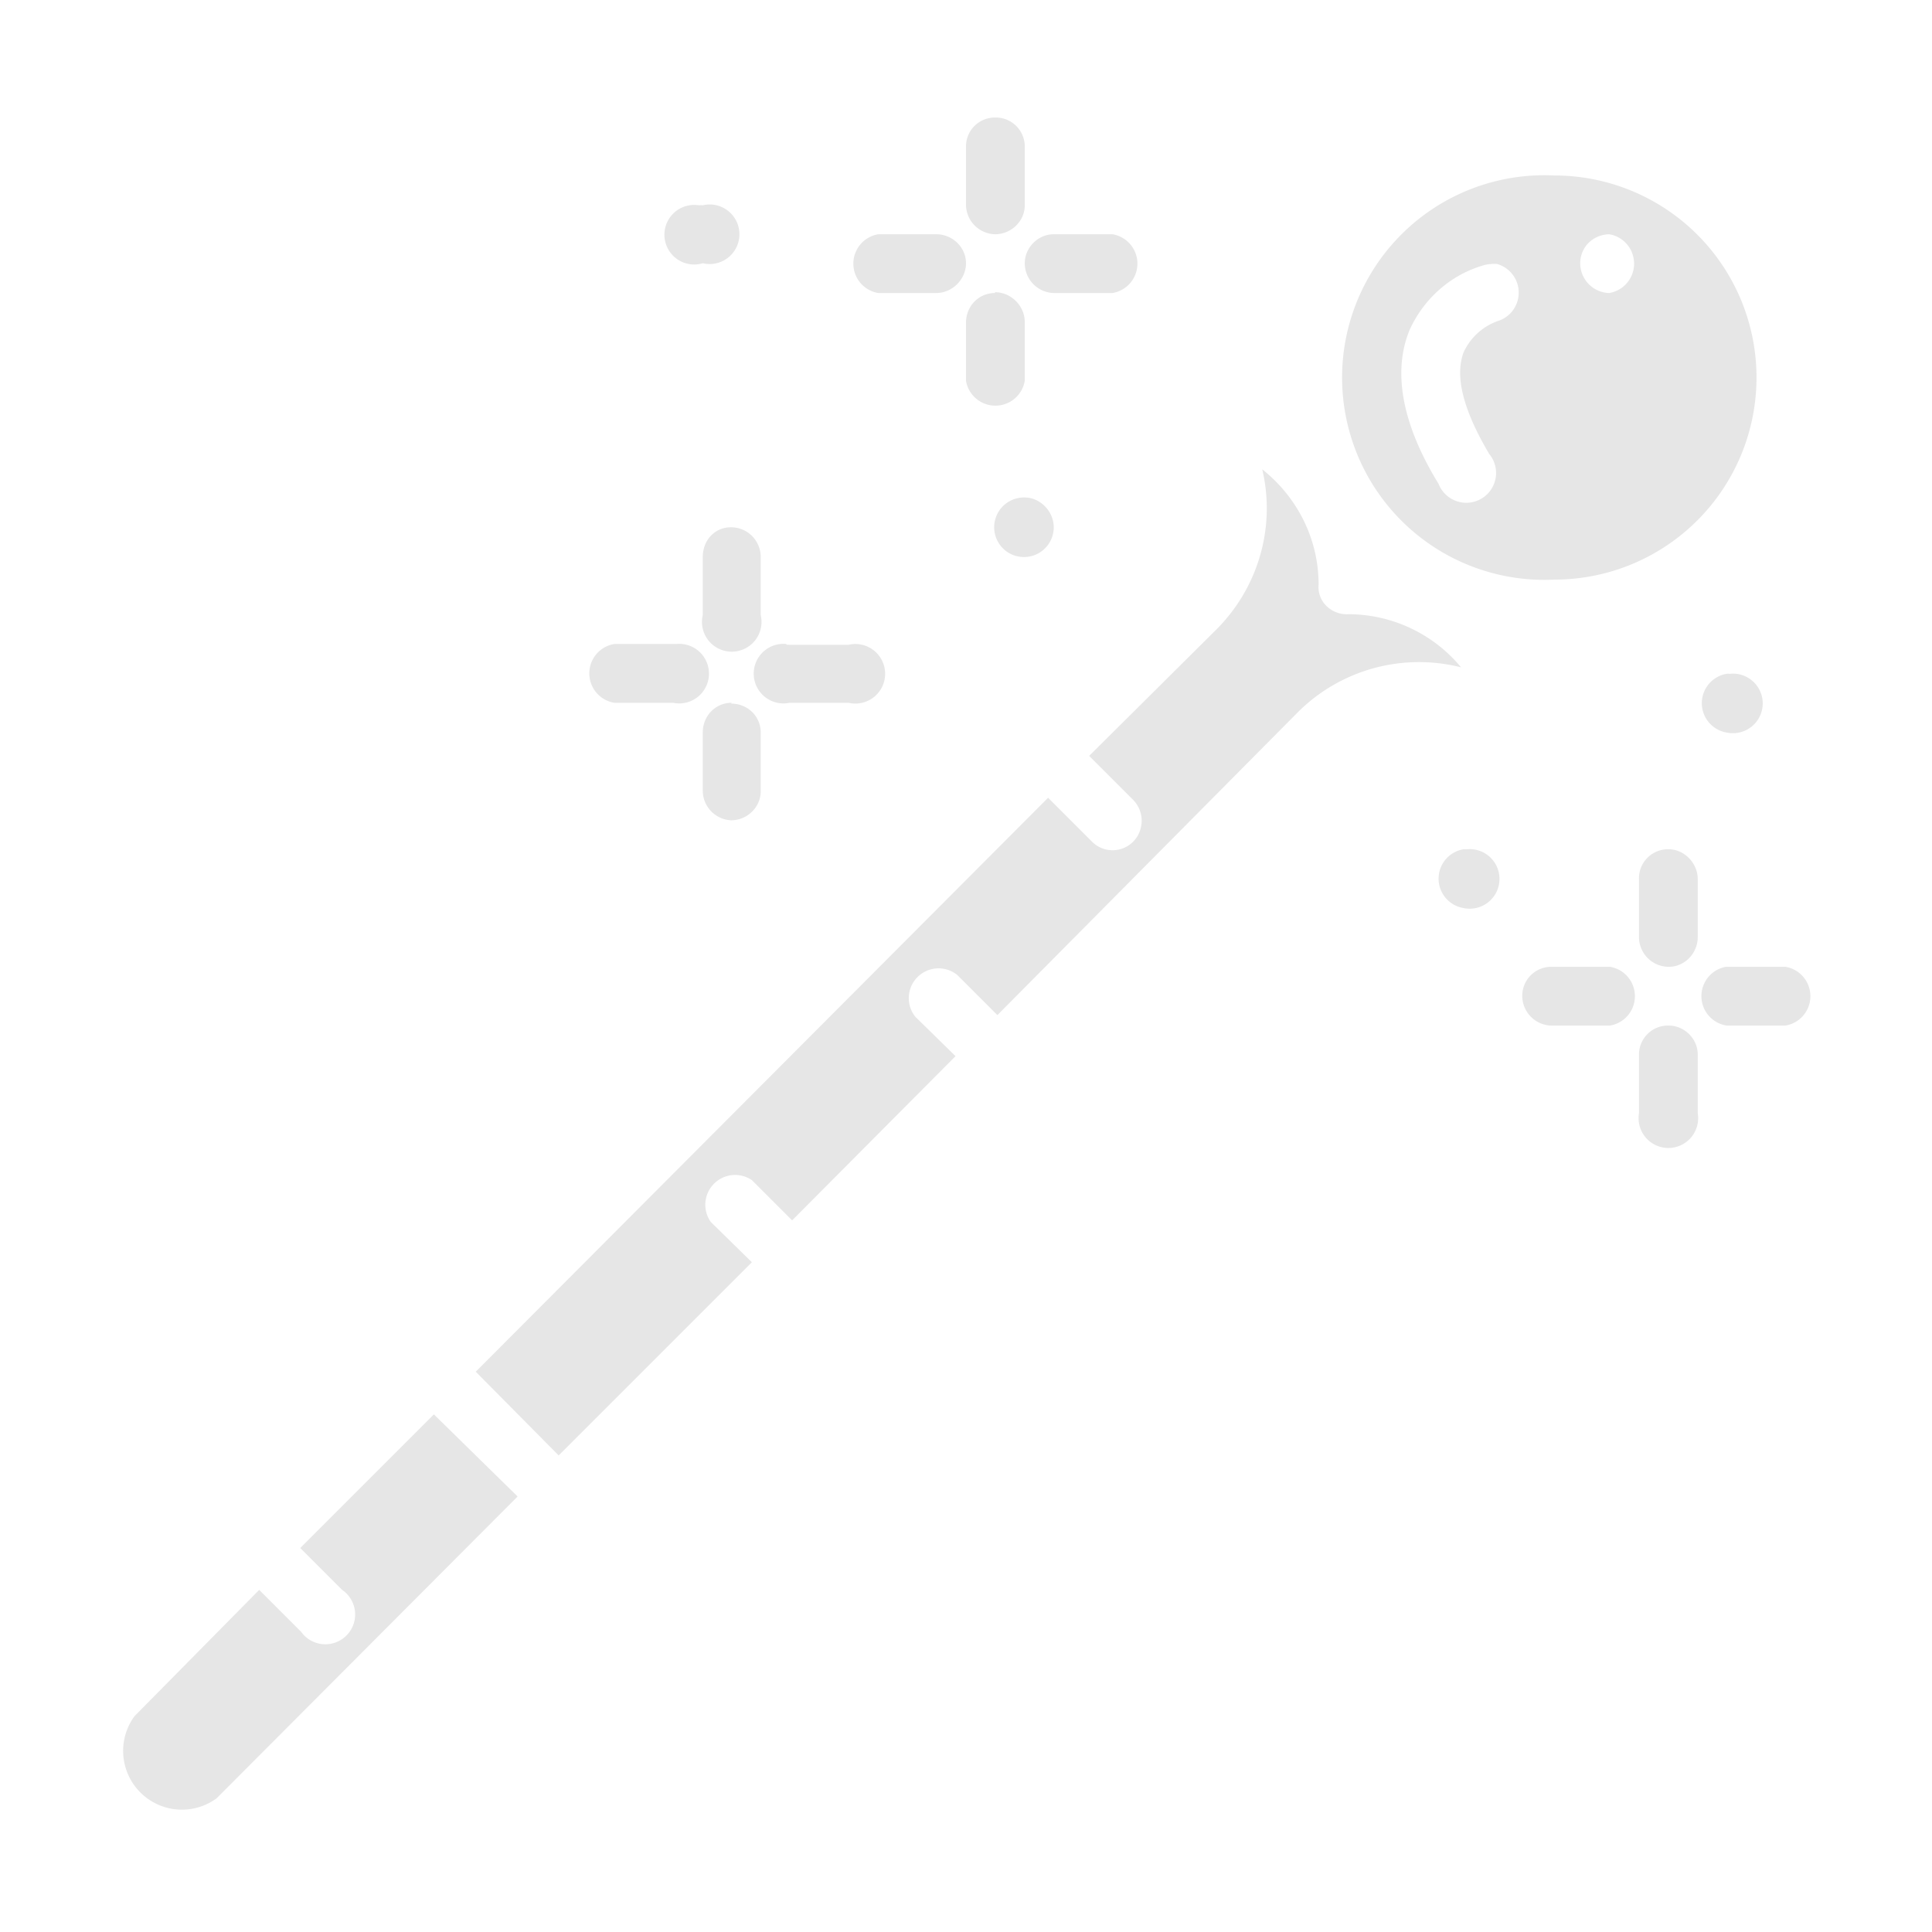 <svg xmlns="http://www.w3.org/2000/svg" width="24" height="24"><path d="M12.36 1.46c-.2 0-.36.16-.36.36v.73a.37.37 0 0 0 .36.36c.2 0 .37-.16.37-.36v-.73a.36.36 0 0 0-.37-.36zm6.7.72a2.51 2.51 0 1 0 .25 5.02 2.51 2.51 0 0 0 0-5.02 2.51 2.51 0 0 0-.25 0zm-10.38.37a.37.37 0 1 0 .05.72.37.37 0 1 0 0-.72.37.37 0 0 0-.05 0zm2.23.36a.37.37 0 0 0 0 .73h.72c.2 0 .37-.17.37-.37 0-.2-.17-.36-.37-.36zm2.18 0c-.2 0-.36.17-.36.36a.37.37 0 0 0 .36.37h.73a.37.37 0 0 0 0-.73zm6.9 0a.37.37 0 0 1 0 .73.37.37 0 0 1-.36-.37c0-.2.16-.36.37-.36zm-1.47.37a.37.37 0 0 1 .08 0 .37.37 0 0 1 .03.7.74.74 0 0 0-.45.4c-.11.3 0 .72.32 1.26a.37.37 0 1 1-.63.37c-.46-.75-.57-1.4-.36-1.91.18-.4.53-.7.94-.81a.37.37 0 0 1 .07-.01zm-6.16.36c-.2 0-.36.16-.36.37v.72a.37.37 0 0 0 .73 0V4c0-.2-.17-.37-.37-.37zm3.32 2.19zm0 0c.17.72-.05 1.47-.57 1.99l-1.58 1.57.54.54a.37.37 0 0 1 .1.36.36.36 0 0 1-.61.16l-.54-.54-7.11 7.13 1.03 1.04 2.4-2.4-.51-.5a.37.37 0 0 1 .51-.52l.5.5 2.03-2.04-.5-.49a.37.37 0 0 1 .52-.52l.5.5 3.74-3.77a2.13 2.13 0 0 1 2.02-.55 1.82 1.82 0 0 0-1.4-.66.36.36 0 0 1-.27-.1.33.33 0 0 1-.1-.27c0-.56-.26-1.08-.7-1.43zm-2.97.35a.37.37 0 1 0 .38.37c0-.2-.17-.37-.36-.37a.37.37 0 0 0-.02 0zm-3.63.37c-.2 0-.35.16-.35.37v.72a.37.37 0 1 0 .72 0v-.72c0-.2-.16-.37-.37-.37zM8.4 8a.37.37 0 0 0-.04 0h-.73a.37.37 0 0 0 0 .73h.73A.37.37 0 1 0 8.4 8zm1.37 0a.37.37 0 1 0 .04.73h.73a.37.37 0 1 0 0-.72h-.73a.37.37 0 0 0-.04 0zm11.72.37a.37.37 0 0 0-.04 0 .37.37 0 0 0 0 .73.37.37 0 1 0 .04-.73zm-12.4.36c-.2 0-.36.16-.36.37v.73a.37.37 0 0 0 .35.36c.21 0 .37-.17.37-.36V9.1c0-.2-.16-.36-.37-.36zm9.13 1.82a.37.37 0 0 0-.04 0 .37.37 0 0 0 0 .73.37.37 0 1 0 .04-.73zm2.51 0a.36.36 0 0 0-.37.37v.72a.37.37 0 0 0 .37.37c.2 0 .36-.17.36-.37v-.72c0-.2-.17-.37-.36-.37zm-1.46 1.46a.36.36 0 0 0-.36.36.37.37 0 0 0 .36.37H20a.37.37 0 0 0 0-.73zm2.17 0a.37.37 0 0 0 .01.73h.73a.37.37 0 0 0 0-.73h-.73a.37.37 0 0 0-.01 0zm-.71.73a.36.36 0 0 0-.37.36v.73a.37.37 0 1 0 .73 0v-.73c0-.2-.17-.36-.36-.36zM5.39 17.57l-1.66 1.66.52.52a.37.37 0 1 1-.51.52l-.52-.52-1.55 1.57a.73.73 0 0 0 1.02 1.02l3.74-3.75z" fill="#e6e6e6"/></svg>
